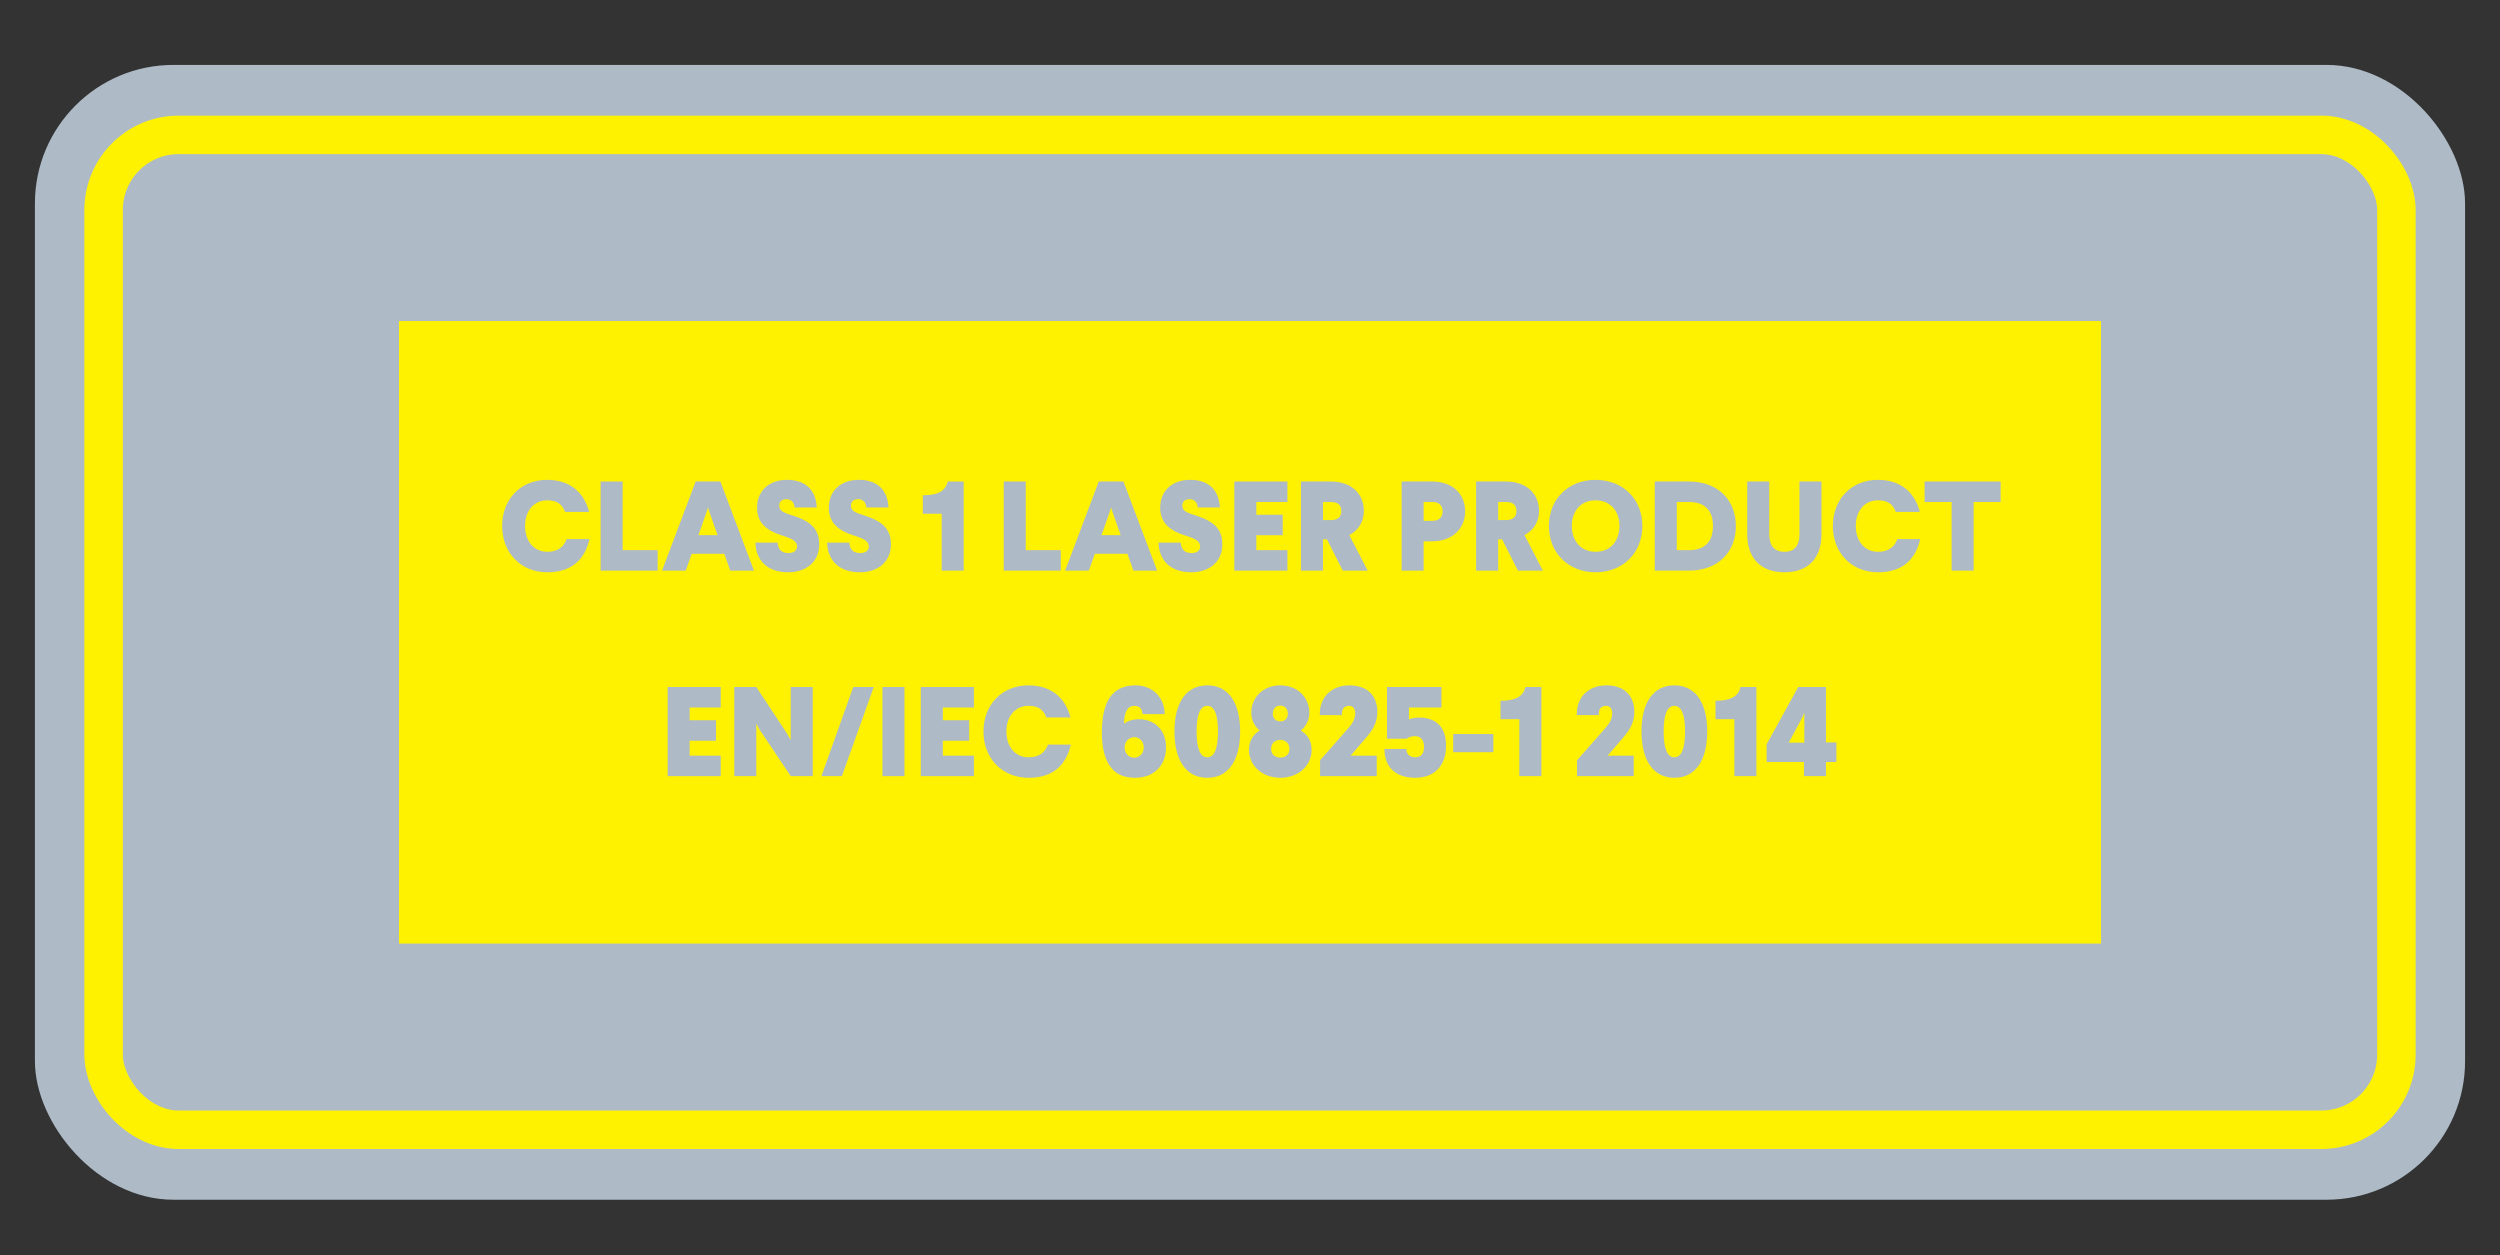 <?xml version="1.0" encoding="UTF-8"?><svg id="uuid-1bcf1eb0-9f20-4df5-af77-5b75a387cb79" xmlns="http://www.w3.org/2000/svg" width="325" height="163.182" viewBox="0 0 325 163.182"><rect x="0" y="0" width="325" height="163.182" fill="#333333" stroke="none"/><rect x="4.54" y="8.438" width="315.919" height="147.526" rx="18.007" ry="18.007" style="fill:#aebbc7; stroke-width:0px;"/><rect x="51.868" y="41.739" width="221.264" height="80.924" style="fill:#fff200; stroke-width:0px;"/><path d="m76.585,66.55h-3.129c-.381-.993-1.026-1.506-2.334-1.506-1.738,0-2.864,1.391-2.864,3.328,0,1.954,1.126,3.361,2.897,3.361,1.391,0,2.169-.679,2.5-1.656h2.979c-.596,2.666-2.334,4.321-5.479,4.321-3.46,0-5.878-2.533-5.878-6.026,0-3.477,2.418-5.993,5.845-5.993,3.112,0,4.851,1.772,5.463,4.172Z" style="fill:#aebbc7; stroke-width:0px;"/><path d="m85.497,71.517v2.666h-7.417v-11.589h2.864v8.923h4.553Z" style="fill:#aebbc7; stroke-width:0px;"/><path d="m94.937,74.183l-.777-2.186h-4.238l-.778,2.186h-3.08l4.371-11.589h3.212l4.371,11.589h-3.08Zm-4.139-4.619h2.483l-1.026-2.914-.215-.679-.216.679-1.026,2.914Z" style="fill:#aebbc7; stroke-width:0px;"/><path d="m106.183,65.971h-2.881c-.05-.695-.48-1.076-1.06-1.076s-.943.298-.943.844c0,.679.562.911,1.838,1.308,2.549.811,3.36,1.97,3.36,3.725,0,2.334-1.772,3.626-4.023,3.626-2.814,0-4.205-1.623-4.271-3.857h2.88c.066.877.514,1.357,1.424,1.357.679,0,1.109-.331,1.109-.861,0-.613-.529-.977-1.755-1.357-2.186-.663-3.443-1.689-3.443-3.676,0-2.168,1.523-3.626,3.907-3.626,2.268,0,3.725,1.192,3.857,3.592Z" style="fill:#aebbc7; stroke-width:0px;"/><path d="m115.508,65.971h-2.881c-.05-.695-.48-1.076-1.06-1.076s-.943.298-.943.844c0,.679.562.911,1.838,1.308,2.549.811,3.36,1.97,3.36,3.725,0,2.334-1.772,3.626-4.023,3.626-2.814,0-4.205-1.623-4.271-3.857h2.881c.066.877.514,1.357,1.424,1.357.679,0,1.109-.331,1.109-.861,0-.613-.529-.977-1.755-1.357-2.186-.663-3.443-1.689-3.443-3.676,0-2.168,1.523-3.626,3.907-3.626,2.268,0,3.725,1.192,3.857,3.592Z" style="fill:#aebbc7; stroke-width:0px;"/><path d="m122.418,74.183v-7.4h-2.45v-2.4c1.87,0,2.93-.48,3.244-1.788h2.069v11.589h-2.863Z" style="fill:#aebbc7; stroke-width:0px;"/><path d="m137.9,71.517v2.666h-7.417v-11.589h2.864v8.923h4.553Z" style="fill:#aebbc7; stroke-width:0px;"/><path d="m147.341,74.183l-.777-2.186h-4.238l-.778,2.186h-3.08l4.371-11.589h3.212l4.371,11.589h-3.08Zm-4.139-4.619h2.483l-1.026-2.914-.215-.679-.216.679-1.026,2.914Z" style="fill:#aebbc7; stroke-width:0px;"/><path d="m158.587,65.971h-2.881c-.05-.695-.48-1.076-1.06-1.076s-.943.298-.943.844c0,.679.562.911,1.838,1.308,2.549.811,3.36,1.97,3.36,3.725,0,2.334-1.772,3.626-4.023,3.626-2.814,0-4.205-1.623-4.271-3.857h2.881c.066.877.514,1.357,1.424,1.357.679,0,1.109-.331,1.109-.861,0-.613-.529-.977-1.755-1.357-2.186-.663-3.443-1.689-3.443-3.676,0-2.168,1.523-3.626,3.907-3.626,2.268,0,3.725,1.192,3.857,3.592Z" style="fill:#aebbc7; stroke-width:0px;"/><path d="m163.326,65.259v1.655h3.427v2.666h-3.427v1.937h4.039v2.666h-6.903v-11.589h6.903v2.666h-4.039Z" style="fill:#aebbc7; stroke-width:0px;"/><path d="m174.554,74.183l-2.054-4.073h-.513v4.073h-2.864v-11.589h3.891c2.633,0,4.288,1.556,4.288,3.841,0,1.374-.695,2.5-1.888,3.129l2.384,4.619h-3.244Zm-2.566-6.573h1.026c.845,0,1.357-.364,1.357-1.175,0-.828-.513-1.175-1.357-1.175h-1.026v2.351Z" style="fill:#aebbc7; stroke-width:0px;"/><path d="m190.47,66.484c0,2.218-1.656,3.891-4.288,3.891h-1.109v3.808h-2.864v-11.589h3.974c2.632,0,4.288,1.606,4.288,3.891Zm-5.397,1.225h1.109c.844,0,1.357-.414,1.357-1.225,0-.828-.514-1.225-1.357-1.225h-1.109v2.45Z" style="fill:#aebbc7; stroke-width:0px;"/><path d="m197.328,74.183l-2.054-4.073h-.513v4.073h-2.864v-11.589h3.891c2.633,0,4.288,1.556,4.288,3.841,0,1.374-.695,2.5-1.888,3.129l2.384,4.619h-3.244Zm-2.566-6.573h1.026c.845,0,1.357-.364,1.357-1.175,0-.828-.513-1.175-1.357-1.175h-1.026v2.351Z" style="fill:#aebbc7; stroke-width:0px;"/><path d="m213.507,68.372c0,3.493-2.517,6.026-6.076,6.026s-6.076-2.533-6.076-6.026c0-3.477,2.517-5.993,6.076-5.993s6.076,2.517,6.076,5.993Zm-9.172,0c0,1.954,1.176,3.361,3.096,3.361,1.921,0,3.096-1.407,3.096-3.361,0-1.937-1.175-3.328-3.096-3.328-1.92,0-3.096,1.391-3.096,3.328Z" style="fill:#aebbc7; stroke-width:0px;"/><path d="m225.664,68.388c0,3.394-2.351,5.794-6.076,5.794h-4.47v-11.589h4.47c3.726,0,6.076,2.4,6.076,5.794Zm-7.682,3.129h1.605c2.037,0,3.097-1.109,3.097-3.129s-1.06-3.129-3.097-3.129h-1.605v6.258Z" style="fill:#aebbc7; stroke-width:0px;"/><path d="m231.976,74.398c-3.112,0-4.835-1.871-4.835-4.934v-6.871h2.864v6.871c0,1.374.58,2.268,1.971,2.268s1.953-.894,1.953-2.268v-6.871h2.864v6.871c0,3.062-1.705,4.934-4.817,4.934Z" style="fill:#aebbc7; stroke-width:0px;"/><path d="m249.58,66.55h-3.129c-.381-.993-1.026-1.506-2.334-1.506-1.738,0-2.864,1.391-2.864,3.328,0,1.954,1.126,3.361,2.897,3.361,1.391,0,2.169-.679,2.5-1.656h2.979c-.596,2.666-2.334,4.321-5.479,4.321-3.46,0-5.878-2.533-5.878-6.026,0-3.477,2.418-5.993,5.845-5.993,3.112,0,4.851,1.772,5.463,4.172Z" style="fill:#aebbc7; stroke-width:0px;"/><path d="m256.571,65.259v8.923h-2.863v-8.923h-3.511v-2.666h9.884v2.666h-3.51Z" style="fill:#aebbc7; stroke-width:0px;"/><path d="m89.657,91.976v1.655h3.427v2.666h-3.427v1.937h4.039v2.666h-6.903v-11.589h6.903v2.666h-4.039Z" style="fill:#aebbc7; stroke-width:0px;"/><path d="m102.789,100.899l-4.022-6.01-.447-.811v6.821h-2.864v-11.589h2.864l4.007,6.076.463.828v-6.904h2.864v11.589h-2.864Z" style="fill:#aebbc7; stroke-width:0px;"/><path d="m106.784,100.899l4.139-11.589h2.666l-4.14,11.589h-2.665Z" style="fill:#aebbc7; stroke-width:0px;"/><path d="m114.718,100.899v-11.589h2.864v11.589h-2.864Z" style="fill:#aebbc7; stroke-width:0px;"/><path d="m122.567,91.976v1.655h3.427v2.666h-3.427v1.937h4.039v2.666h-6.903v-11.589h6.903v2.666h-4.039Z" style="fill:#aebbc7; stroke-width:0px;"/><path d="m139.159,93.267h-3.129c-.381-.993-1.026-1.506-2.334-1.506-1.738,0-2.864,1.391-2.864,3.328,0,1.954,1.126,3.361,2.897,3.361,1.391,0,2.169-.679,2.5-1.656h2.979c-.596,2.666-2.334,4.321-5.479,4.321-3.46,0-5.878-2.533-5.878-6.026,0-3.477,2.418-5.993,5.845-5.993,3.112,0,4.851,1.772,5.463,4.172Z" style="fill:#aebbc7; stroke-width:0px;"/><path d="m151.582,97.141c0,2.55-1.755,3.974-4.007,3.974-1.341,0-2.351-.398-3.062-1.225-.878-1.043-1.275-2.699-1.275-4.603,0-4.189,1.408-6.192,4.371-6.192,2.169,0,3.758,1.49,3.808,3.742h-2.897c-.033-.762-.414-1.076-1.044-1.076-.827,0-1.324.629-1.357,2.334.398-.332,1.093-.596,1.921-.596,2.119,0,3.543,1.44,3.543,3.642Zm-2.897.017c0-.729-.513-1.324-1.225-1.324s-1.259.596-1.259,1.324c0,.762.514,1.341,1.259,1.341.712,0,1.225-.58,1.225-1.341Z" style="fill:#aebbc7; stroke-width:0px;"/><path d="m161.22,95.088c0,3.758-1.522,6.026-4.271,6.026s-4.271-2.268-4.271-6.026c0-3.742,1.523-5.993,4.271-5.993s4.271,2.252,4.271,5.993Zm-5.662,0c0,2.169.447,3.361,1.391,3.361.944,0,1.391-1.192,1.391-3.361,0-2.152-.446-3.328-1.391-3.328-.943,0-1.391,1.175-1.391,3.328Z" style="fill:#aebbc7; stroke-width:0px;"/><path d="m170.215,92.654c0,1.093-.579,1.904-1.109,2.318.712.414,1.407,1.175,1.407,2.516,0,2.103-1.788,3.626-4.072,3.626s-4.073-1.523-4.073-3.626c0-1.324.679-2.103,1.391-2.516-.529-.431-1.093-1.225-1.093-2.318,0-1.937,1.49-3.56,3.775-3.56s3.774,1.623,3.774,3.56Zm-4.967,4.702c0,.712.48,1.126,1.192,1.126s1.191-.414,1.191-1.126c0-.729-.529-1.175-1.191-1.175-.695,0-1.192.447-1.192,1.175Zm.216-4.586c0,.596.364,1.01.977,1.01s.977-.414.977-1.01c0-.613-.398-1.043-.977-1.043-.597,0-.977.43-.977,1.043Z" style="fill:#aebbc7; stroke-width:0px;"/><path d="m179.059,92.571c0,1.44-.695,2.434-1.473,3.344l-2.004,2.318h3.394v2.666h-7.367v-2.069l3.41-3.874c.712-.795,1.159-1.358,1.159-2.235,0-.563-.266-.96-.795-.96-.629,0-.977.364-.943,1.208h-2.864c-.066-2.351,1.539-3.874,3.841-3.874,2.417,0,3.642,1.424,3.642,3.477Z" style="fill:#aebbc7; stroke-width:0px;"/><path d="m183.168,91.976v1.54c.299-.116.762-.232,1.342-.232,1.821,0,3.477.894,3.477,3.659,0,2.632-1.54,4.172-4.007,4.172-2.5,0-4.006-1.358-4.006-3.758h2.847c.017.729.48,1.093,1.176,1.093.762,0,1.126-.53,1.126-1.341,0-.96-.464-1.407-1.192-1.407-.479,0-.81.149-1.076.332h-2.549v-6.722h7.085v2.666h-4.222Z" style="fill:#aebbc7; stroke-width:0px;"/><path d="m188.917,97.787v-2.368h5.215v2.368h-5.215Z" style="fill:#aebbc7; stroke-width:0px;"/><path d="m197.512,100.899v-7.4h-2.451v-2.401c1.871,0,2.931-.48,3.245-1.788h2.069v11.589h-2.863Z" style="fill:#aebbc7; stroke-width:0px;"/><path d="m212.466,92.571c0,1.44-.695,2.434-1.473,3.344l-2.004,2.318h3.394v2.666h-7.367v-2.069l3.41-3.874c.712-.795,1.159-1.358,1.159-2.235,0-.563-.266-.96-.795-.96-.629,0-.977.364-.943,1.208h-2.864c-.066-2.351,1.539-3.874,3.841-3.874,2.417,0,3.642,1.424,3.642,3.477Z" style="fill:#aebbc7; stroke-width:0px;"/><path d="m221.938,95.088c0,3.758-1.522,6.026-4.271,6.026s-4.271-2.268-4.271-6.026c0-3.742,1.523-5.993,4.271-5.993s4.271,2.252,4.271,5.993Zm-5.662,0c0,2.169.447,3.361,1.391,3.361.944,0,1.391-1.192,1.391-3.361,0-2.152-.446-3.328-1.391-3.328-.943,0-1.391,1.175-1.391,3.328Z" style="fill:#aebbc7; stroke-width:0px;"/><path d="m225.47,100.899v-7.4h-2.451v-2.401c1.871,0,2.931-.48,3.245-1.788h2.069v11.589h-2.863Z" style="fill:#aebbc7; stroke-width:0px;"/><path d="m238.732,96.512v2.549h-1.357v1.838h-2.864v-1.838h-4.851v-2.301l4.106-7.45h3.608v7.202h1.357Zm-6.191.033h2.019v-3.891l-.248.596-1.772,3.295Z" style="fill:#aebbc7; stroke-width:0px;"/><rect x="13.469" y="17.533" width="298.063" height="129.337" rx="9.764" ry="9.764" style="fill:none; stroke:#fff200; stroke-miterlimit:10; stroke-width:5px;"/></svg>